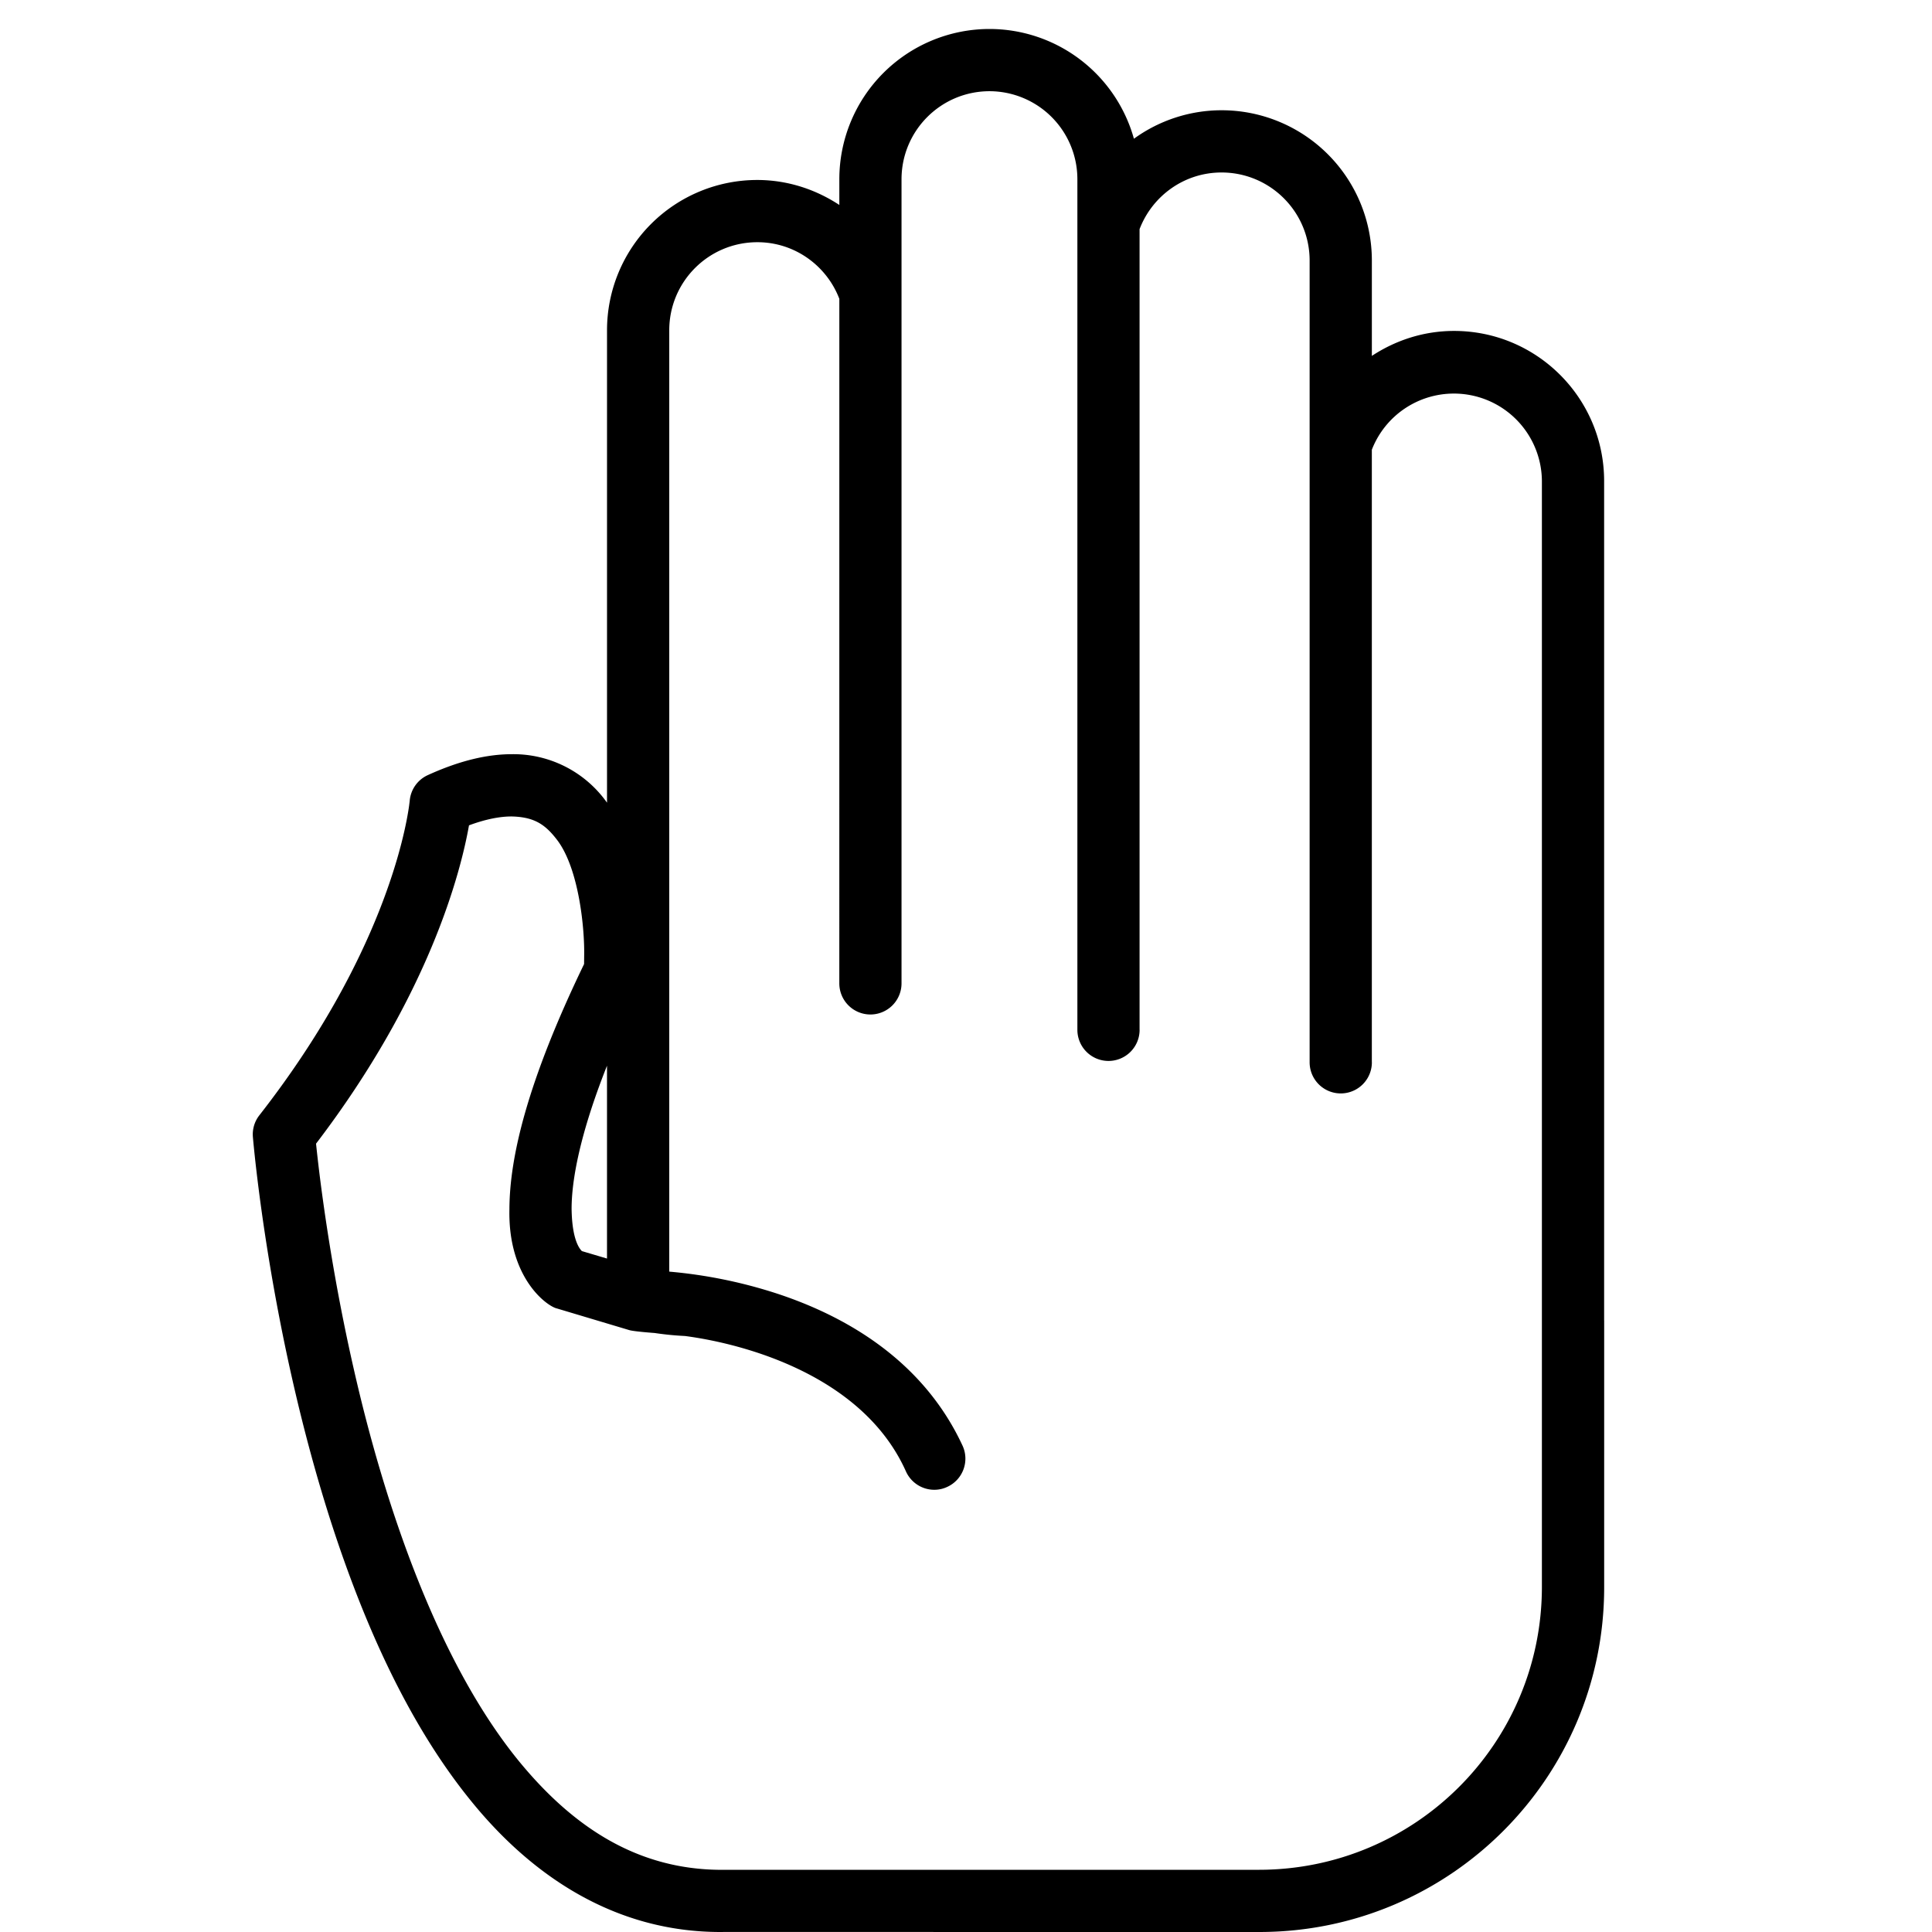 <svg xmlns="http://www.w3.org/2000/svg" height="300" width="300" fill="#000000" viewBox="0 0 84.863 90" xmlns:v="https://vecta.io/nano"><path d="M72.158 61.501V22.412c0-3.862-3.129-6.996-6.992-6.996-1.42.001-2.727.439-3.828 1.163v-4.447a7 7 0 0 0-6.996-6.996 6.96 6.96 0 0 0-4.088 1.327 6.99 6.99 0 0 0-6.73-5.113 7 7 0 0 0-6.993 6.997v1.201c-1.102-.725-2.408-1.162-3.825-1.164a7 7 0 0 0-6.997 6.995v22.014a5.34 5.34 0 0 0-4.441-2.26c-1.185.002-2.474.322-3.908.975-.479.218-.801.677-.843 1.203l-.028.224c-.17 1.214-1.236 7.072-6.974 14.417-.226.288-.333.648-.303 1.013.008.063.745 9.061 3.72 18.184 1.494 4.564 3.536 9.17 6.437 12.739C22.241 87.438 26.125 90 30.989 90h.029l.158-.002L56.102 90c8.869-.002 16.058-7.189 16.058-16.055V61.52l-.002-.019zm-46.45-11.856v8.983l-1.17-.347c-.121-.121-.456-.542-.479-1.952-.004-1.311.368-3.452 1.649-6.684zm30.394 37.457l-25.083.002c-3.824-.014-6.827-1.912-9.401-5.047-3.836-4.688-6.294-12.068-7.696-18.238-.707-3.088-1.162-5.872-1.442-7.881a75.94 75.94 0 0 1-.326-2.662c5.289-6.932 6.744-12.676 7.125-14.828.818-.304 1.479-.416 1.989-.414 1.076.025 1.58.39 2.128 1.11 1.015 1.352 1.276 4.155 1.248 5.395l-.004.371c-2.645 5.475-3.47 8.996-3.478 11.42-.072 3.228 1.769 4.526 2.212 4.623l3.373 1.009c.225.066 1.185.135 1.185.135a14.12 14.12 0 0 0 1.41.139c2.747.361 8.297 1.832 10.297 6.32a1.45 1.45 0 0 0 1.316.844c.204 0 .409-.043.605-.136.727-.334 1.045-1.194.71-1.921-1.874-4.04-5.534-6.047-8.567-7.058a22.48 22.48 0 0 0-5.095-1.048V15.379c.004-2.263 1.835-4.092 4.097-4.096 1.746-.004 3.237 1.096 3.826 2.638l-.001 31.881a1.45 1.45 0 0 0 1.44 1.457 1.45 1.45 0 0 0 1.458-1.442V8.347c.004-2.265 1.835-4.094 4.095-4.098a4.1 4.1 0 0 1 4.097 4.098v39.627a1.45 1.45 0 0 0 1.449 1.449 1.45 1.45 0 0 0 1.45-1.449h-.002v-37.3c.59-1.543 2.076-2.641 3.824-2.639 2.264.004 4.094 1.835 4.098 4.097v37.354a1.45 1.45 0 1 0 2.9 0h-.002V20.95a4.1 4.1 0 0 1 7.922 1.462v39.093 12.44c-.013 7.265-5.89 13.143-13.157 13.157z"/></svg>